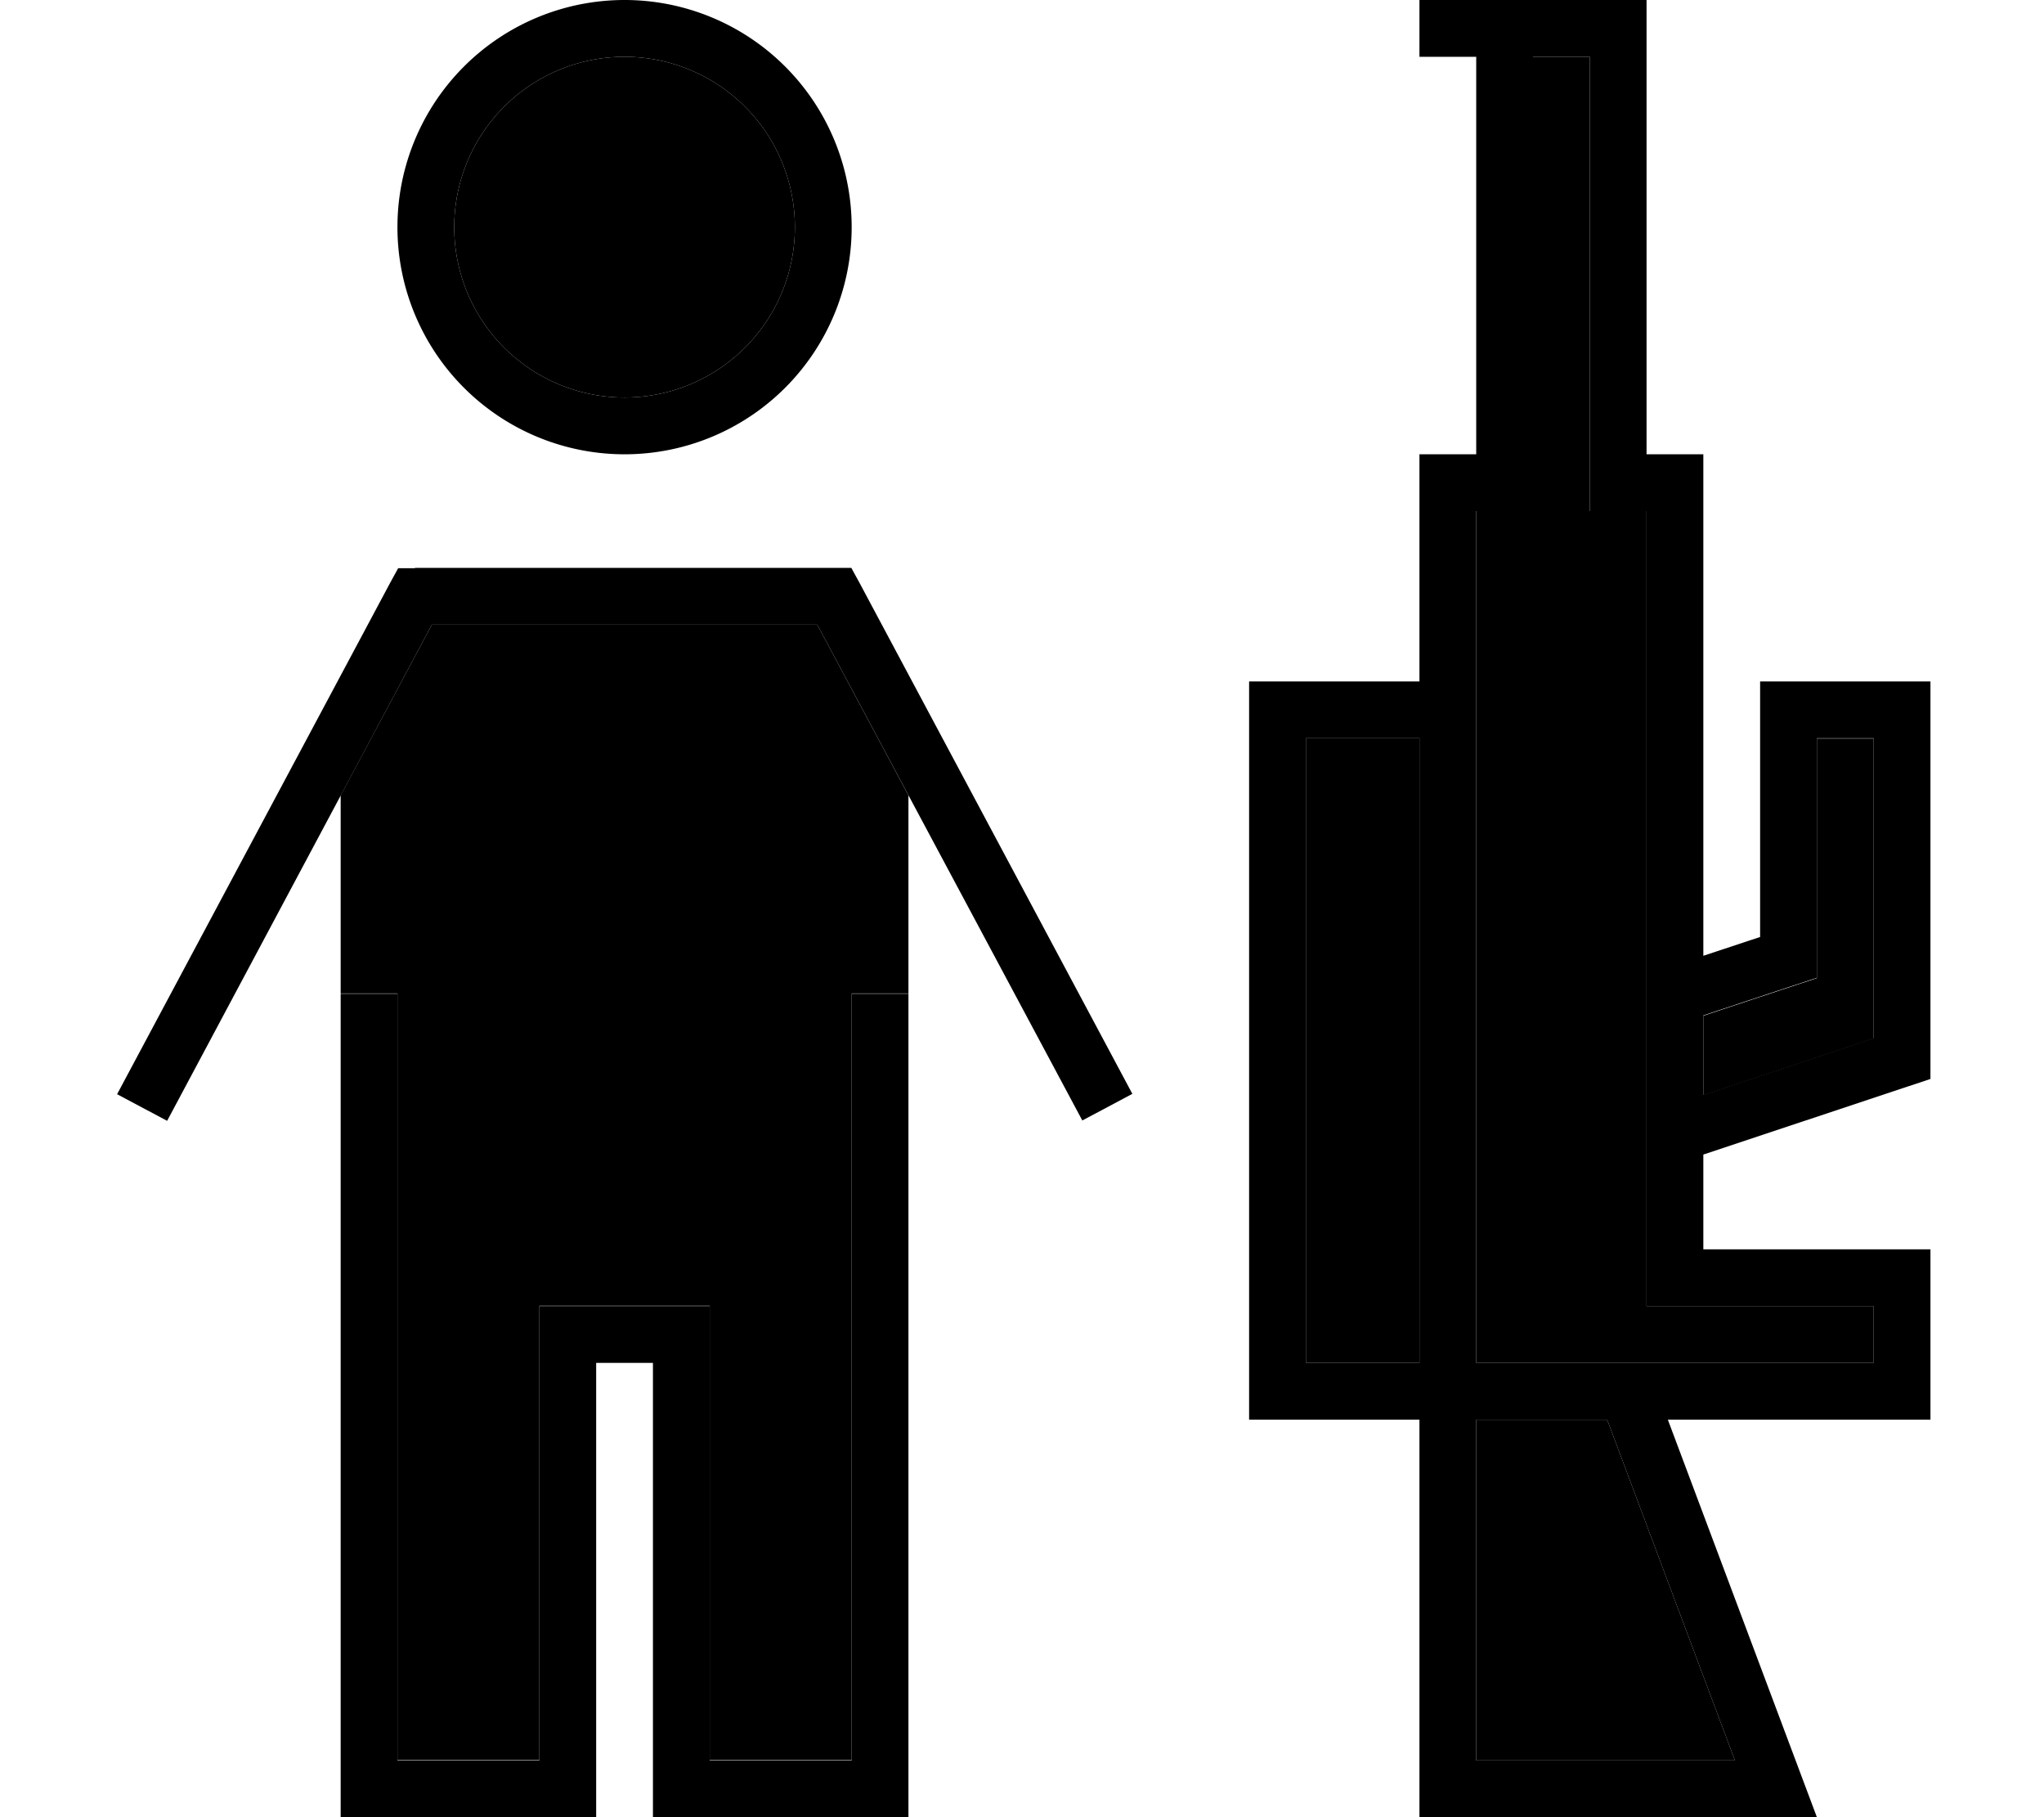 <svg xmlns="http://www.w3.org/2000/svg" viewBox="0 0 576 512"><path class="pr-icon-duotone-secondary" d="M96 224.1L121.7 176l108.6 0L256 224.1c0 22.2 0 44.4 0 66.6l0-2.8 0-8-16 0 0 8 0 208-40 0 0-120 0-8-8 0-32 0-8 0 0 8 0 120-40 0 0-208 0-8-16 0 0 8c0 .9 0 1.8 0 2.8l0-66.6zM224 64a48 48 0 1 1 -96 0 48 48 0 1 1 96 0zM368 208l32 0 0 176-32 0 0-176zm48-64l16 0 0-16 0-112 16 0 0 112 0 16 16 0 0 112 0 13.3 0 22.2 0 22.3 0 11.5 0 26.7 0 16 16 0 48 0 0 16-56 0-2 0-23.1 0L416 384l0-176 0-16 0-32 0-16zm0 256l36.9 0 2.1 5.6L488.9 496 416 496l0-96zm64-113.8l5.1-1.7 16-5.3 10.9-3.6 0-11.5 0-56 16 0 0 84.5-48 16 0-22.3z"/><path class="pr-icon-duotone-primary" d="M224 64a48 48 0 1 0 -96 0 48 48 0 1 0 96 0zM112 64a64 64 0 1 1 128 0A64 64 0 1 1 112 64zm4.9 96l118.2 0 4.8 0 2.3 4.2 76.9 144-14.1 7.5L230.3 176l-108.6 0L47.1 315.8l-14.1-7.5 76.9-144 2.3-4.2 4.8 0zM112 280l0 8 0 208 40 0 0-120 0-8 8 0 32 0 8 0 0 8 0 120 40 0 0-208 0-8 16 0 0 8 0 216 0 8-8 0-56 0-8 0 0-8 0-120-16 0 0 120 0 8-8 0-56 0-8 0 0-8 0-216 0-8 16 0zM448 144l0-16 0-112-16 0 0 112 0 16-16 0 0 16 0 32 0 16 0 176 30.9 0 23.1 0 2 0 56 0 0-16-48 0-16 0 0-16 0-26.7 0-11.5 0-22.3 0-22.2 0-13.3 0-112-16 0zM416 496l72.9 0L455 405.6l-2.1-5.6L416 400l0 96zm56-96l-2 0 6 16 30 80 6 16-17.1 0L416 512l-16 0 0-16 0-80 0-16-16 0-16 0-16 0 0-16 0-176 0-16 16 0 16 0 16 0 0-16 0-16 0-16 0-16 16 0 0-16 0-80 0-16-16 0 0-16 16 0 16 0 16 0 16 0 0 16 0 96 0 16 16 0 0 16 0 32 0 16 0 60.5 0 3.5 0 8 0 5.3 16-5.3 0-56 0-16 16 0 16 0 16 0 0 16 0 96-64 21.3 0 10.7 0 16 16 0 32 0 16 0 0 16 0 16 0 16-16 0-40.9 0L472 400zm8-91.5l48-16 0-84.5-16 0 0 56 0 11.5-10.9 3.6-16 5.3-5.1 1.7 0 22.3zM368 384l32 0 0-176-32 0 0 176z"/></svg>